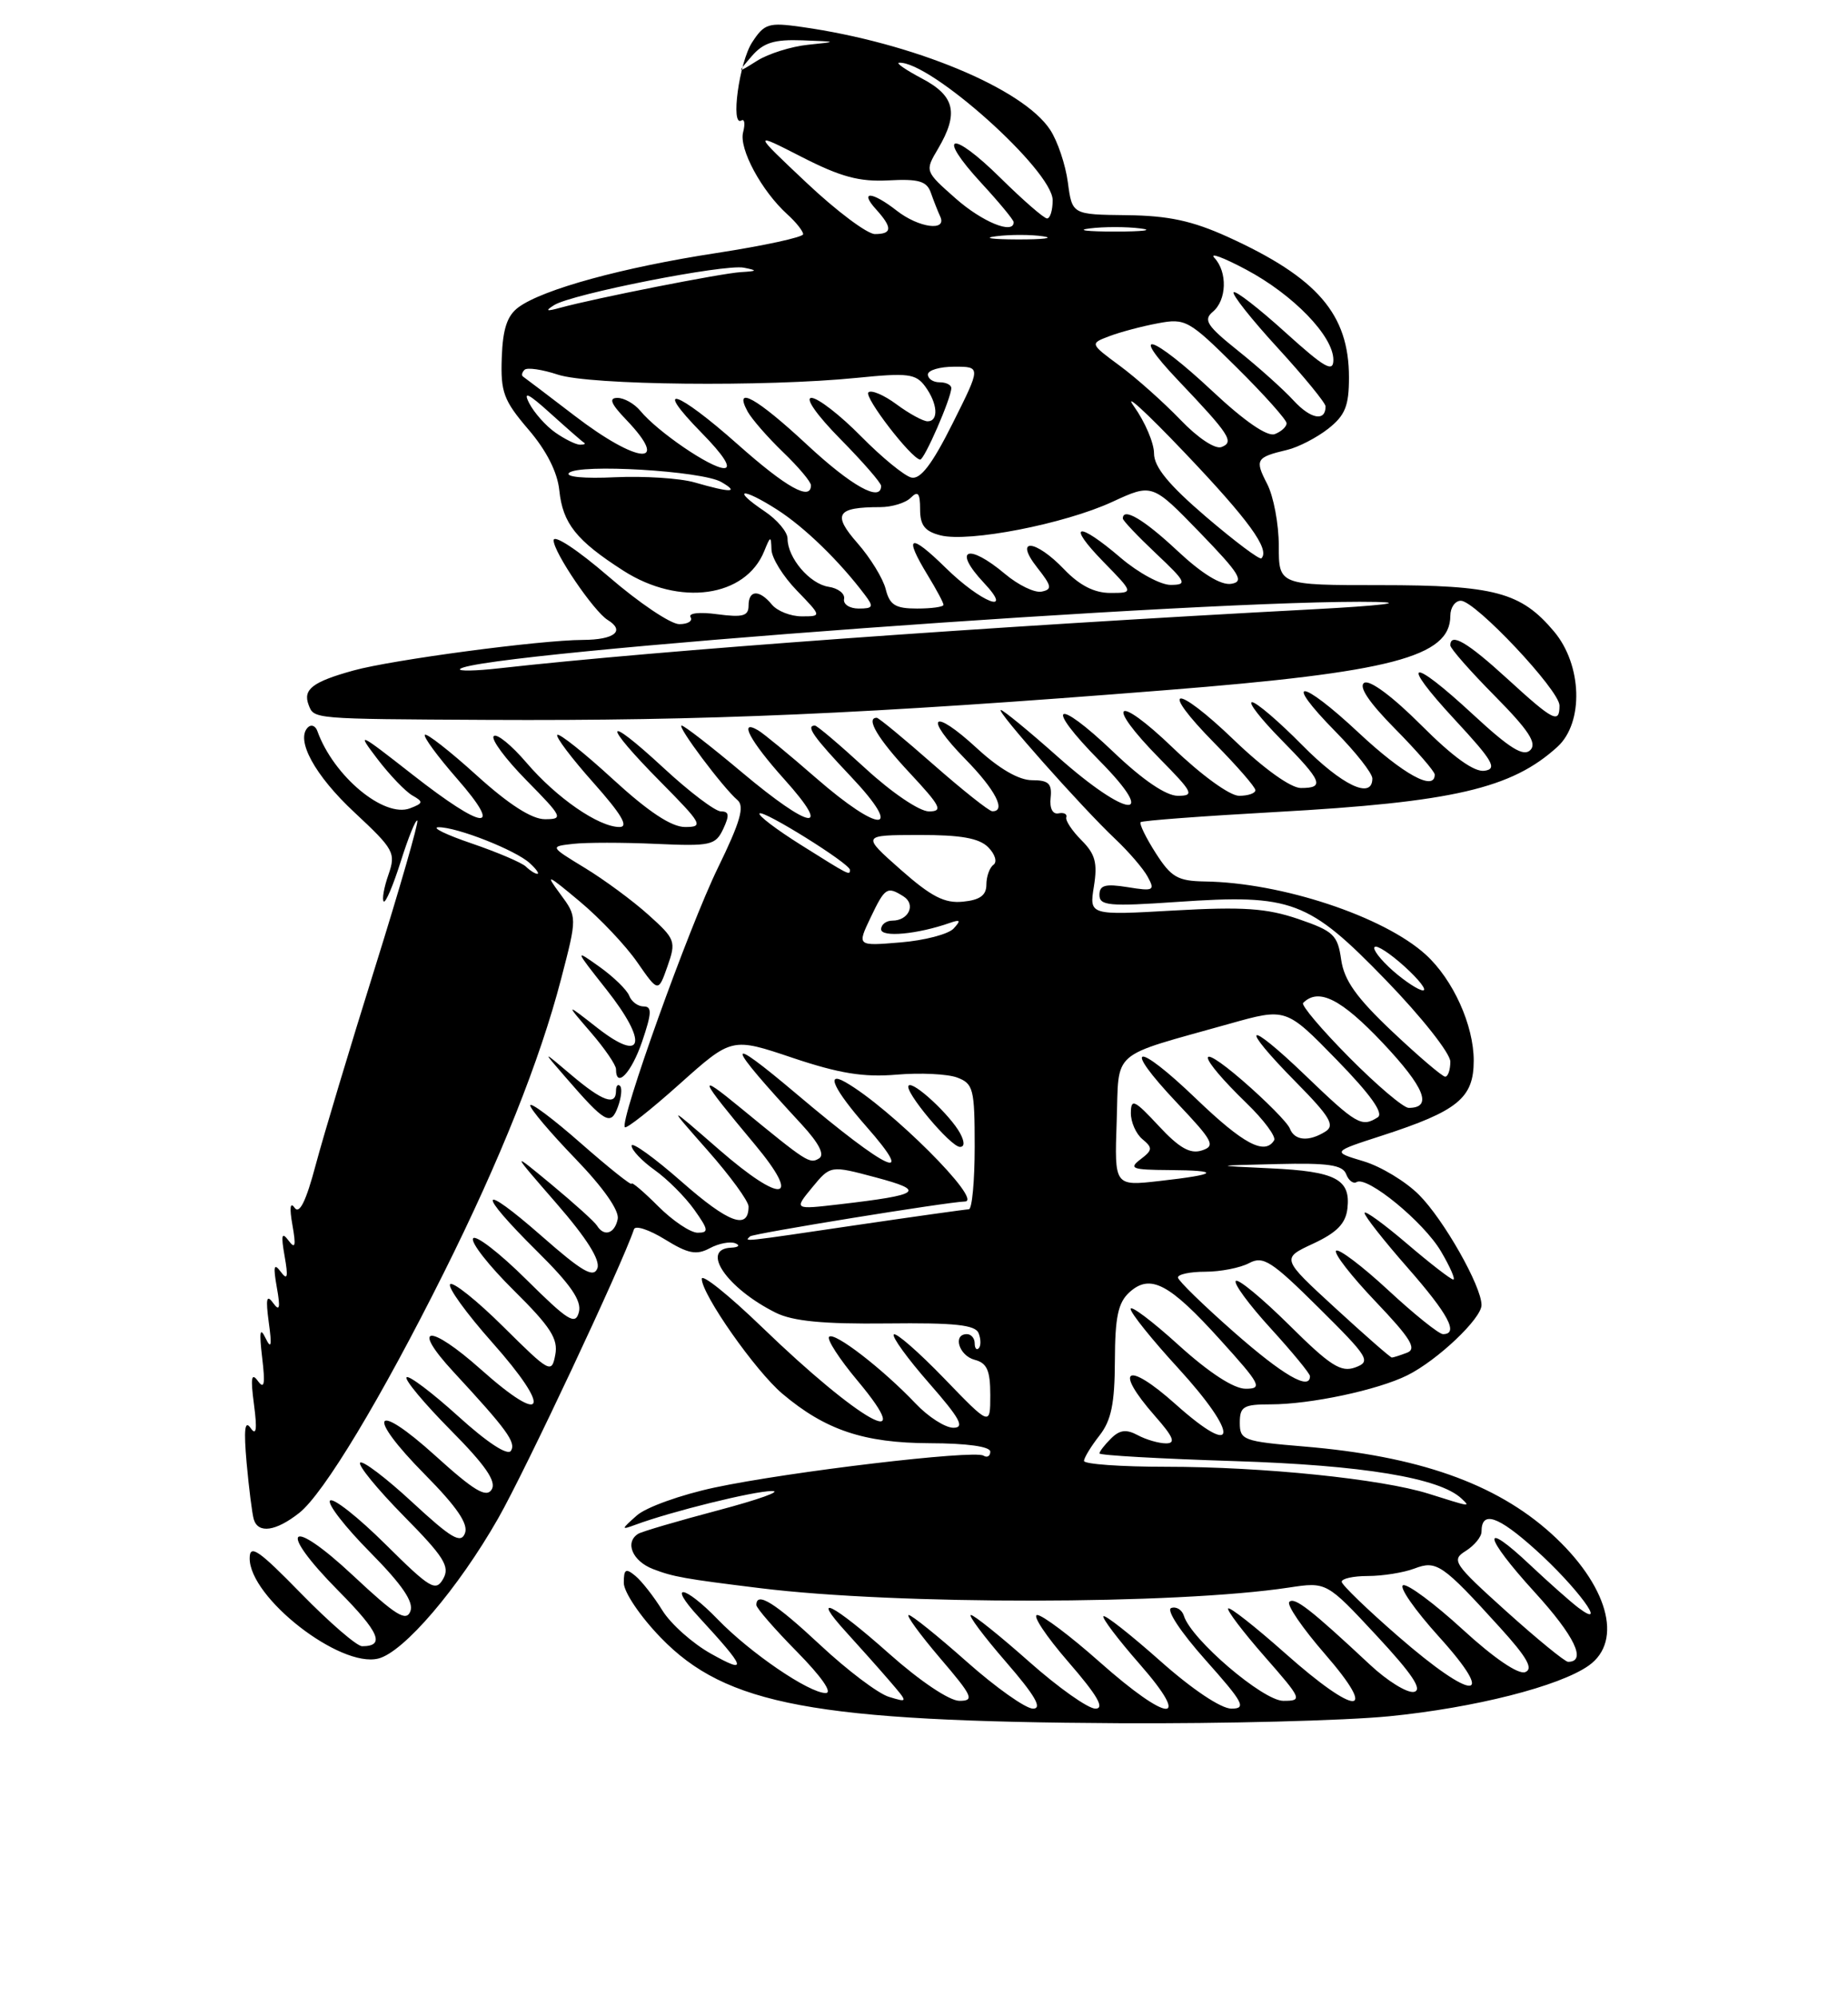 <?xml version="1.0" encoding="UTF-8" standalone="no"?>
<!DOCTYPE svg PUBLIC "-//W3C//DTD SVG 1.1//EN" "http://www.w3.org/Graphics/SVG/1.1/DTD/svg11.dtd" >
<svg xmlns="http://www.w3.org/2000/svg" xmlns:xlink="http://www.w3.org/1999/xlink" version="1.1" viewBox="0 0 237 256">
 <g >
 <path fill="currentColor"
d=" M 178.14 219.98 C 189.10 218.90 200.01 216.13 203.75 213.48 C 208.23 210.31 206.18 203.11 198.94 196.56 C 191.81 190.12 181.85 186.62 167.22 185.40 C 159.45 184.75 159.00 184.58 159.00 182.36 C 159.00 180.28 159.47 180.00 162.95 180.00 C 168.05 180.00 176.68 178.17 180.50 176.27 C 184.35 174.35 190.00 169.00 190.00 167.27 C 190.00 164.86 185.15 156.31 181.99 153.15 C 180.29 151.44 177.08 149.50 174.86 148.84 C 170.82 147.63 170.82 147.63 177.22 145.56 C 186.97 142.40 189.00 140.74 189.00 135.94 C 189.00 131.40 186.35 125.55 182.85 122.36 C 177.46 117.46 164.37 113.12 154.50 112.98 C 151.03 112.92 150.20 112.44 148.21 109.33 C 146.95 107.36 146.09 105.58 146.28 105.38 C 146.48 105.18 154.26 104.60 163.57 104.08 C 186.35 102.82 193.88 101.07 199.75 95.71 C 203.13 92.61 202.91 85.23 199.30 80.94 C 195.06 75.90 191.67 75.00 177.03 75.00 C 164.00 75.00 164.00 75.00 164.00 69.95 C 164.00 67.17 163.33 63.60 162.50 62.01 C 160.90 58.91 161.08 58.61 165.09 57.66 C 166.51 57.32 168.87 56.10 170.34 54.95 C 172.51 53.24 173.00 52.04 173.00 48.38 C 173.00 40.27 168.97 35.60 157.45 30.36 C 152.90 28.30 149.85 27.64 144.50 27.58 C 137.50 27.50 137.50 27.50 136.95 23.38 C 136.65 21.11 135.63 18.08 134.68 16.64 C 131.20 11.33 117.06 5.47 102.84 3.46 C 98.57 2.85 98.03 3.02 96.47 5.41 C 94.80 7.95 93.66 16.33 95.09 15.44 C 95.49 15.20 95.58 15.88 95.30 16.96 C 94.75 19.07 97.67 24.48 100.97 27.47 C 102.09 28.48 103.00 29.63 103.00 30.02 C 103.00 30.40 98.00 31.49 91.89 32.43 C 79.89 34.27 69.65 37.07 66.50 39.38 C 65.05 40.44 64.48 42.14 64.35 45.83 C 64.19 50.26 64.58 51.32 67.76 55.04 C 70.09 57.75 71.49 60.52 71.73 62.85 C 72.17 67.10 73.91 69.28 79.95 73.15 C 87.13 77.75 95.61 76.58 98.01 70.64 C 98.81 68.66 98.88 68.65 98.94 70.45 C 98.97 71.53 100.44 73.89 102.20 75.70 C 105.39 79.00 105.39 79.00 102.82 79.00 C 101.40 79.00 99.68 78.32 99.00 77.50 C 97.37 75.53 96.00 75.59 96.00 77.63 C 96.00 78.96 95.25 79.16 92.00 78.73 C 89.73 78.42 88.24 78.58 88.56 79.10 C 88.87 79.59 88.22 80.00 87.12 80.00 C 86.01 80.00 81.94 77.26 78.06 73.91 C 74.07 70.47 71.00 68.45 71.00 69.26 C 71.00 70.79 76.14 78.35 77.93 79.46 C 80.22 80.87 78.81 82.00 74.75 82.02 C 69.25 82.04 50.27 84.57 45.33 85.94 C 40.09 87.39 38.82 88.36 39.58 90.35 C 40.28 92.17 39.97 92.15 62.50 92.27 C 90.57 92.41 111.04 91.52 149.50 88.46 C 178.42 86.17 186.00 84.19 186.00 78.93 C 186.00 77.87 186.61 77.00 187.35 77.00 C 189.19 77.00 200.00 88.47 200.00 90.43 C 200.00 92.81 199.24 92.42 193.31 87.00 C 188.18 82.31 186.00 81.03 186.00 82.72 C 186.00 83.12 188.57 86.04 191.71 89.21 C 196.04 93.59 197.14 95.26 196.26 96.14 C 195.38 97.02 193.63 95.94 188.99 91.65 C 180.83 84.09 179.36 84.46 186.58 92.25 C 191.47 97.52 192.06 98.55 190.39 98.79 C 189.07 98.99 186.36 97.04 182.27 92.95 C 178.60 89.28 175.66 87.09 174.96 87.52 C 174.20 87.99 175.56 90.02 178.90 93.40 C 181.71 96.24 184.00 98.89 184.00 99.28 C 184.00 101.48 179.98 99.27 174.27 93.94 C 166.74 86.89 164.39 86.78 171.31 93.81 C 173.89 96.43 176.00 99.12 176.00 99.78 C 176.00 102.53 172.11 100.67 167.00 95.50 C 164.01 92.47 161.12 90.00 160.57 90.00 C 160.02 90.00 161.70 92.15 164.29 94.78 C 169.59 100.16 169.93 101.00 166.83 101.00 C 165.54 101.00 162.09 98.53 158.29 94.88 C 150.60 87.49 148.46 87.86 155.81 95.31 C 158.66 98.20 161.00 100.89 161.00 101.28 C 161.00 101.68 160.06 102.00 158.91 102.00 C 157.72 102.00 154.09 99.37 150.41 95.84 C 143.07 88.79 141.59 89.98 148.71 97.22 C 153.02 101.59 153.22 102.00 151.05 102.00 C 149.54 102.00 146.55 99.97 142.79 96.38 C 135.31 89.24 133.81 90.22 141.02 97.52 C 148.74 105.33 144.59 104.93 135.66 97.00 C 131.95 93.70 128.65 91.00 128.35 91.00 C 127.65 91.00 138.72 103.47 142.99 107.50 C 144.74 109.15 146.64 111.35 147.20 112.40 C 148.15 114.14 147.94 114.25 144.62 113.71 C 141.74 113.25 141.00 113.45 141.00 114.71 C 141.00 116.09 142.26 116.20 150.98 115.60 C 165.69 114.59 167.80 115.38 177.75 125.64 C 182.29 130.32 186.00 135.01 186.00 136.07 C 186.00 137.13 185.70 138.00 185.34 138.00 C 184.98 138.00 181.94 135.41 178.59 132.25 C 173.96 127.88 172.38 125.66 172.00 123.00 C 171.55 119.83 171.02 119.34 166.50 117.79 C 162.44 116.41 159.44 116.20 150.59 116.70 C 139.69 117.32 139.69 117.32 140.29 113.61 C 140.77 110.61 140.47 109.47 138.70 107.70 C 137.49 106.49 136.61 105.16 136.75 104.75 C 136.89 104.34 136.44 104.11 135.75 104.25 C 135.00 104.40 134.59 103.61 134.74 102.25 C 134.93 100.43 134.48 100.00 132.35 100.00 C 130.67 100.00 128.13 98.53 125.29 95.91 C 119.54 90.61 118.35 91.74 123.81 97.31 C 127.66 101.23 129.10 104.03 127.25 103.98 C 126.84 103.97 123.44 101.27 119.69 97.98 C 115.95 94.69 112.69 92.00 112.44 92.00 C 110.97 92.00 112.60 94.72 116.64 99.04 C 120.65 103.34 120.99 104.00 119.13 104.00 C 117.92 104.00 114.37 101.60 111.00 98.50 C 107.71 95.48 104.79 93.00 104.51 93.00 C 103.29 93.00 104.32 94.46 109.15 99.56 C 116.04 106.85 112.93 106.93 104.61 99.68 C 101.25 96.75 97.94 94.03 97.25 93.62 C 94.63 92.07 96.18 94.98 100.59 99.89 C 106.87 106.87 103.97 106.39 95.16 99.00 C 91.23 95.70 87.75 93.00 87.42 93.00 C 86.75 93.00 92.72 100.97 94.57 102.54 C 95.52 103.34 94.95 105.33 92.07 111.23 C 88.32 118.91 79.41 143.75 80.14 144.48 C 80.36 144.69 83.53 142.19 87.19 138.91 C 93.85 132.96 93.85 132.96 101.66 135.59 C 107.63 137.59 110.77 138.10 114.99 137.74 C 118.02 137.48 121.51 137.65 122.75 138.11 C 124.83 138.89 125.00 139.57 125.00 146.98 C 125.00 151.39 124.66 155.00 124.25 155.00 C 123.84 155.01 117.42 155.91 110.00 157.00 C 94.68 159.26 95.49 159.17 96.19 158.47 C 96.57 158.10 121.55 154.05 123.75 154.00 C 126.17 153.96 114.12 141.94 108.41 138.70 C 105.81 137.22 106.97 139.68 111.08 144.36 C 117.71 151.89 113.89 150.13 102.24 140.29 C 92.72 132.25 92.89 133.40 102.82 144.13 C 105.03 146.53 105.79 148.01 105.05 148.47 C 103.84 149.22 103.52 149.01 95.00 142.02 C 89.28 137.32 89.54 138.00 96.78 146.66 C 102.93 154.02 100.33 154.40 92.21 147.34 C 85.50 141.50 85.50 141.50 90.75 147.45 C 93.64 150.72 96.00 153.96 96.00 154.64 C 96.00 157.70 93.45 156.76 87.46 151.50 C 83.91 148.38 81.00 146.29 81.00 146.85 C 81.00 147.41 82.33 148.81 83.96 149.97 C 85.59 151.13 87.87 153.41 89.03 155.04 C 90.87 157.63 90.93 158.00 89.47 158.00 C 88.55 158.00 86.27 156.47 84.40 154.60 C 82.53 152.73 81.00 151.43 81.00 151.72 C 81.00 152.01 78.08 149.68 74.50 146.54 C 70.93 143.40 68.00 141.21 68.00 141.68 C 68.00 142.14 70.61 145.22 73.79 148.51 C 77.38 152.23 79.44 155.16 79.22 156.25 C 78.83 158.13 77.47 158.56 76.56 157.09 C 76.25 156.59 73.63 154.23 70.75 151.84 C 65.50 147.50 65.50 147.50 71.36 154.24 C 75.24 158.70 77.02 161.52 76.61 162.57 C 76.12 163.84 74.66 162.99 69.50 158.46 C 61.39 151.35 61.00 152.58 68.88 160.38 C 73.21 164.66 74.62 166.72 74.24 168.18 C 73.79 169.90 72.88 169.33 67.48 163.98 C 64.05 160.58 60.98 158.22 60.67 158.73 C 60.35 159.24 62.70 162.24 65.90 165.40 C 70.61 170.06 71.61 171.61 71.21 173.66 C 70.75 176.09 70.51 175.96 64.56 170.06 C 61.17 166.70 58.09 164.24 57.73 164.60 C 57.37 164.96 59.80 168.32 63.13 172.07 C 70.86 180.77 69.96 182.91 61.68 175.53 C 55.03 169.61 52.59 169.82 58.16 175.84 C 65.00 183.23 66.20 184.87 65.53 185.95 C 65.12 186.62 62.51 184.92 58.76 181.52 C 55.41 178.49 52.43 176.24 52.14 176.53 C 51.85 176.82 54.38 179.85 57.77 183.28 C 62.25 187.79 63.69 189.89 63.06 190.91 C 62.37 192.02 60.81 191.09 55.86 186.61 C 47.87 179.38 46.83 181.25 54.52 189.02 C 58.59 193.14 60.09 195.33 59.63 196.52 C 59.10 197.90 57.89 197.18 52.88 192.55 C 49.52 189.44 46.51 187.16 46.19 187.47 C 45.87 187.79 48.38 190.85 51.75 194.28 C 56.95 199.54 57.73 200.79 56.84 202.36 C 55.88 204.05 55.18 203.63 49.42 197.92 C 45.92 194.45 42.73 191.94 42.33 192.33 C 41.94 192.73 44.24 195.70 47.45 198.94 C 51.59 203.13 53.09 205.33 52.63 206.52 C 52.10 207.90 50.75 207.06 45.29 201.95 C 37.01 194.21 35.43 195.85 43.41 203.91 C 48.68 209.23 49.43 211.00 46.44 211.00 C 45.76 211.00 42.25 207.96 38.62 204.25 C 33.16 198.66 32.03 197.88 32.02 199.72 C 31.98 204.75 43.60 213.82 48.52 212.58 C 51.78 211.77 58.77 203.59 63.89 194.61 C 67.36 188.53 79.78 162.11 81.31 157.55 C 81.49 157.03 83.27 157.62 85.28 158.86 C 88.24 160.69 89.31 160.90 91.02 159.99 C 92.17 159.37 93.65 159.09 94.31 159.36 C 94.96 159.62 94.71 159.88 93.75 159.92 C 89.76 160.10 93.24 165.15 99.50 168.26 C 101.68 169.34 105.57 169.72 113.74 169.63 C 122.51 169.53 125.10 169.81 125.51 170.89 C 125.81 171.66 125.81 172.52 125.52 172.81 C 125.24 173.10 125.00 172.81 125.00 172.17 C 125.00 171.53 124.55 171.00 124.00 171.00 C 122.14 171.00 122.98 173.76 125.00 174.29 C 126.58 174.70 127.00 175.65 127.00 178.81 C 127.00 182.80 127.00 182.80 121.07 176.66 C 117.81 173.29 114.91 170.76 114.63 171.04 C 114.35 171.32 116.38 174.12 119.14 177.27 C 123.11 181.80 123.77 183.00 122.27 183.00 C 121.23 183.00 119.05 181.61 117.44 179.91 C 113.19 175.44 107.00 170.66 106.33 171.34 C 106.01 171.66 107.65 174.19 109.97 176.96 C 117.96 186.51 110.27 182.21 97.75 170.13 C 93.49 166.02 90.00 163.22 90.00 163.91 C 90.00 165.91 96.88 175.72 100.34 178.64 C 105.86 183.30 110.80 184.95 119.25 184.98 C 124.02 184.99 127.00 185.41 127.00 186.06 C 127.00 186.64 126.60 186.87 126.12 186.57 C 124.90 185.82 101.19 188.63 91.66 190.66 C 87.34 191.58 82.84 193.19 81.66 194.25 C 79.64 196.04 79.63 196.12 81.50 195.43 C 86.06 193.74 96.67 191.11 99.00 191.11 C 100.38 191.10 97.27 192.21 92.10 193.58 C 86.93 194.95 82.32 196.30 81.85 196.59 C 80.09 197.68 81.10 200.09 83.75 201.11 C 86.35 202.11 87.75 202.36 97.50 203.56 C 115.00 205.72 150.77 205.68 165.31 203.48 C 170.13 202.75 170.13 202.75 176.53 209.63 C 181.12 214.56 182.48 216.60 181.35 216.85 C 180.48 217.04 177.91 215.45 175.64 213.32 C 168.10 206.28 166.01 204.65 165.35 205.32 C 164.98 205.68 167.04 208.69 169.91 211.99 C 176.96 220.10 173.96 220.03 164.79 211.88 C 161.00 208.52 157.73 205.94 157.51 206.16 C 157.30 206.37 159.38 209.12 162.14 212.27 C 166.99 217.80 167.08 218.00 164.58 218.00 C 161.98 218.00 152.76 210.12 151.83 207.10 C 151.59 206.33 150.86 205.88 150.21 206.10 C 149.53 206.33 151.40 209.17 154.59 212.75 C 159.48 218.24 159.89 219.00 157.92 219.00 C 156.59 219.00 152.87 216.51 148.79 212.88 C 145.00 209.52 141.73 206.94 141.51 207.16 C 141.30 207.37 143.38 210.12 146.14 213.27 C 152.97 221.06 149.91 220.90 141.00 213.00 C 137.28 209.70 133.69 207.00 133.02 207.00 C 132.35 207.00 134.14 209.70 137.00 213.00 C 140.74 217.31 141.72 219.00 140.48 219.00 C 139.54 219.00 135.72 216.30 132.00 213.00 C 128.28 209.70 124.91 207.00 124.52 207.00 C 124.12 207.00 126.14 209.70 129.00 213.00 C 132.74 217.31 133.72 219.00 132.48 219.00 C 131.54 219.00 127.72 216.30 124.00 213.00 C 120.28 209.70 116.92 207.00 116.54 207.00 C 116.16 207.00 117.96 209.47 120.54 212.50 C 124.75 217.42 125.01 218.00 123.04 218.00 C 121.76 218.00 118.00 215.48 114.08 212.00 C 106.77 205.50 103.80 204.02 108.57 209.25 C 110.20 211.04 112.66 213.79 114.02 215.37 C 116.50 218.25 116.50 218.25 114.00 217.49 C 112.62 217.07 108.67 214.09 105.21 210.86 C 99.39 205.43 97.00 203.93 97.00 205.72 C 97.00 206.11 99.35 208.81 102.22 211.72 C 105.35 214.90 106.82 217.00 105.89 217.00 C 103.75 217.00 96.20 211.85 92.05 207.56 C 87.74 203.11 85.52 202.82 89.61 207.25 C 95.71 213.87 95.97 214.64 91.20 211.97 C 88.84 210.66 86.02 208.15 84.94 206.40 C 83.86 204.65 82.31 202.67 81.49 201.99 C 80.25 200.96 80.00 201.11 80.00 202.88 C 80.00 204.06 82.11 207.19 84.75 209.91 C 93.11 218.55 104.46 220.66 143.64 220.87 C 156.92 220.94 172.45 220.54 178.14 219.98 Z  M 38.37 193.92 C 41.51 191.45 48.87 179.24 56.92 163.13 C 64.14 148.68 69.24 135.91 71.95 125.51 C 74.03 117.53 74.03 117.53 71.84 114.57 C 69.88 111.92 70.14 112.02 74.35 115.54 C 76.94 117.70 80.26 121.21 81.73 123.34 C 84.42 127.21 84.42 127.21 85.60 123.86 C 86.73 120.65 86.62 120.36 83.14 117.24 C 81.14 115.44 77.47 112.74 75.00 111.24 C 70.50 108.50 70.50 108.50 73.50 108.16 C 75.15 107.97 79.92 107.97 84.09 108.16 C 91.16 108.48 91.76 108.34 92.75 106.25 C 93.57 104.50 93.51 104.00 92.46 104.00 C 91.72 104.00 88.39 101.48 85.06 98.39 C 77.38 91.29 77.15 92.57 84.72 100.22 C 90.06 105.62 90.27 106.00 87.86 106.00 C 86.11 106.00 83.17 104.06 78.60 99.87 C 74.93 96.50 71.72 93.95 71.47 94.19 C 71.23 94.44 73.31 97.19 76.10 100.32 C 79.71 104.38 80.67 106.00 79.45 106.00 C 76.78 106.00 71.38 102.27 67.52 97.76 C 65.59 95.50 63.70 93.97 63.32 94.35 C 62.93 94.73 64.83 97.29 67.52 100.02 C 72.16 104.73 72.29 105.00 69.88 105.00 C 68.20 105.00 65.24 103.10 61.13 99.38 C 57.71 96.28 54.72 93.95 54.49 94.18 C 54.25 94.41 56.11 96.94 58.61 99.80 C 64.68 106.74 62.12 106.50 52.87 99.26 C 45.91 93.81 45.68 93.71 48.41 97.29 C 49.99 99.36 52.01 101.46 52.89 101.96 C 54.32 102.77 54.29 102.95 52.59 103.60 C 49.26 104.88 42.77 99.48 40.70 93.70 C 40.47 93.04 39.93 92.82 39.52 93.20 C 37.84 94.76 40.36 99.39 45.46 104.13 C 50.55 108.88 50.79 109.31 49.81 112.13 C 49.24 113.76 48.97 115.30 49.21 115.54 C 49.45 115.78 50.43 113.47 51.40 110.40 C 52.37 107.33 53.32 104.99 53.52 105.18 C 53.71 105.38 51.27 113.86 48.09 124.02 C 44.91 134.18 41.49 145.56 40.49 149.30 C 39.25 153.97 38.40 155.69 37.78 154.80 C 37.21 153.98 37.11 154.81 37.50 157.00 C 37.98 159.72 37.87 160.16 37.00 159.00 C 36.13 157.84 36.02 158.28 36.50 161.00 C 36.98 163.72 36.87 164.16 36.00 163.00 C 35.13 161.84 35.02 162.28 35.50 165.00 C 35.98 167.68 35.86 168.15 35.02 167.00 C 34.19 165.85 34.06 166.45 34.47 169.50 C 34.89 172.51 34.78 173.00 34.05 171.50 C 33.34 170.03 33.23 170.68 33.62 174.00 C 34.03 177.41 33.90 178.14 33.07 177.00 C 32.24 175.87 32.12 176.60 32.57 180.00 C 33.00 183.25 32.87 184.09 32.13 183.02 C 31.39 181.96 31.25 183.25 31.63 187.52 C 31.93 190.81 32.34 194.06 32.55 194.75 C 33.12 196.60 35.38 196.27 38.37 193.92 Z  M 123.13 145.25 C 121.87 142.93 117.13 138.53 116.53 139.14 C 115.88 139.79 121.91 147.00 123.11 147.00 C 123.72 147.00 123.72 146.36 123.13 145.25 Z  M 79.52 139.19 C 79.23 138.90 79.00 139.19 79.00 139.83 C 79.00 141.78 77.26 141.16 73.28 137.79 C 69.50 134.59 69.50 134.59 72.50 138.04 C 77.62 143.95 78.33 144.35 79.24 141.88 C 79.68 140.68 79.81 139.47 79.52 139.19 Z  M 82.35 133.50 C 83.59 129.85 83.63 129.00 82.55 129.00 C 81.81 129.00 80.98 128.38 80.69 127.62 C 80.40 126.87 78.69 125.21 76.90 123.93 C 73.67 121.63 73.67 121.64 77.78 126.84 C 83.16 133.65 82.53 136.36 76.64 131.77 C 72.50 128.53 72.50 128.53 75.75 132.30 C 77.54 134.37 79.00 136.50 79.00 137.03 C 79.00 139.60 80.98 137.51 82.35 133.50 Z  M 179.32 209.74 C 175.37 206.31 172.11 203.16 172.07 202.75 C 172.03 202.34 173.55 202.00 175.43 202.00 C 177.32 202.00 180.00 201.57 181.38 201.05 C 184.24 199.96 184.96 200.45 192.39 208.63 C 195.85 212.44 196.68 213.91 195.60 214.32 C 194.72 214.66 191.57 212.51 187.58 208.85 C 183.97 205.54 180.53 202.99 179.95 203.18 C 179.37 203.38 181.43 206.34 184.53 209.77 C 192.13 218.17 189.00 218.16 179.32 209.74 Z  M 193.17 206.52 C 186.38 200.40 186.09 199.96 187.99 198.78 C 189.09 198.08 190.00 196.98 190.00 196.32 C 190.00 193.58 192.08 194.27 196.92 198.62 C 202.20 203.36 206.42 209.08 202.41 206.06 C 201.36 205.26 198.60 202.81 196.27 200.62 C 189.84 194.55 190.22 196.85 196.83 204.09 C 201.94 209.69 203.53 213.00 201.10 213.00 C 200.70 213.00 197.13 210.08 193.17 206.52 Z  M 183.20 191.45 C 177.18 189.56 161.99 188.00 149.54 188.00 C 143.74 188.00 139.01 187.66 139.02 187.25 C 139.03 186.84 139.92 185.38 141.00 184.00 C 142.52 182.06 142.96 179.90 142.98 174.40 C 143.00 168.79 143.39 166.96 144.85 165.63 C 147.52 163.22 149.95 164.49 156.51 171.75 C 161.68 177.46 161.96 178.00 159.75 178.00 C 158.23 178.00 155.07 175.95 151.17 172.42 C 147.78 169.34 145.00 167.25 145.00 167.77 C 145.00 168.29 147.73 171.69 151.08 175.34 C 159.00 183.99 158.77 187.14 150.75 179.97 C 144.49 174.38 142.75 175.37 148.10 181.47 C 150.50 184.19 150.83 185.00 149.54 185.00 C 148.62 185.00 146.99 184.53 145.91 183.95 C 144.44 183.16 143.59 183.27 142.48 184.38 C 141.66 185.19 141.00 186.05 141.00 186.29 C 141.00 186.53 148.76 186.97 158.25 187.27 C 174.76 187.79 184.66 189.42 187.45 192.09 C 188.57 193.16 188.70 193.18 183.20 191.45 Z  M 158.26 170.75 C 154.35 167.31 151.11 164.16 151.07 163.75 C 151.03 163.34 152.60 163.00 154.57 163.00 C 156.53 163.00 159.06 162.50 160.19 161.90 C 162.00 160.93 163.06 161.61 169.13 167.63 C 175.55 173.99 175.86 174.51 173.82 175.26 C 171.98 175.94 170.61 175.07 165.34 169.84 C 161.88 166.42 158.80 163.87 158.49 164.18 C 158.17 164.49 160.19 167.23 162.96 170.26 C 165.73 173.30 168.00 176.05 168.00 176.39 C 168.00 178.28 164.55 176.28 158.26 170.75 Z  M 171.24 167.65 C 164.32 161.30 164.32 161.30 168.41 159.40 C 171.44 157.99 172.58 156.83 172.80 154.91 C 173.24 151.15 171.31 150.14 162.96 149.75 C 155.50 149.40 155.50 149.40 163.78 149.20 C 170.34 149.04 172.18 149.31 172.64 150.49 C 172.95 151.32 173.56 151.77 173.98 151.51 C 175.33 150.68 182.59 156.63 184.80 160.39 C 185.97 162.37 186.68 164.00 186.38 164.00 C 186.07 164.00 183.38 161.92 180.41 159.38 C 177.43 156.84 175.00 155.08 175.00 155.47 C 175.00 155.87 177.47 159.01 180.50 162.46 C 185.75 168.44 187.12 171.00 185.06 171.00 C 184.54 171.00 181.37 168.46 178.03 165.36 C 174.68 162.26 171.67 159.99 171.35 160.31 C 171.03 160.64 173.31 163.57 176.42 166.83 C 180.91 171.54 181.74 172.89 180.45 173.38 C 179.56 173.72 178.68 174.00 178.50 174.00 C 178.31 174.00 175.04 171.14 171.24 167.65 Z  M 104.16 152.20 C 106.50 149.36 106.50 149.36 112.31 150.91 C 118.81 152.64 118.14 153.14 107.66 154.36 C 101.82 155.04 101.82 155.04 104.16 152.20 Z  M 143.21 143.77 C 143.54 134.38 142.14 135.59 157.71 131.21 C 164.93 129.18 164.93 129.18 171.40 135.81 C 175.77 140.29 177.49 142.70 176.69 143.21 C 174.63 144.52 173.98 144.15 167.41 137.84 C 159.73 130.46 158.79 131.20 166.25 138.75 C 170.54 143.10 171.23 144.24 170.00 145.02 C 167.87 146.37 166.02 146.22 165.42 144.65 C 165.13 143.90 162.39 141.13 159.33 138.48 C 153.14 133.15 153.55 135.28 159.88 141.41 C 162.10 143.56 163.68 145.70 163.40 146.16 C 162.20 148.10 159.45 146.64 153.41 140.84 C 145.61 133.35 143.75 133.74 150.95 141.36 C 155.61 146.28 155.92 146.89 154.12 147.46 C 152.63 147.94 151.22 147.13 148.59 144.30 C 145.49 140.97 145.05 140.76 145.03 142.63 C 145.01 143.80 145.68 145.32 146.51 146.01 C 147.85 147.12 147.82 147.42 146.26 148.60 C 144.72 149.77 145.18 149.94 149.92 149.97 C 156.68 150.01 156.24 150.53 148.71 151.37 C 142.92 152.03 142.92 152.03 143.21 143.77 Z  M 173.03 135.53 C 169.50 131.97 166.84 128.83 167.12 128.55 C 169.10 126.57 171.99 128.02 177.35 133.69 C 182.72 139.39 183.77 142.00 180.66 142.00 C 179.99 142.00 176.56 139.09 173.03 135.53 Z  M 178.63 124.42 C 177.06 123.03 176.00 121.66 176.29 121.38 C 176.58 121.09 178.31 122.23 180.15 123.90 C 181.99 125.57 183.05 126.94 182.50 126.94 C 181.95 126.94 180.21 125.80 178.63 124.42 Z  M 111.64 117.63 C 113.50 113.74 113.76 113.56 115.88 114.90 C 117.49 115.93 116.53 118.00 114.44 118.00 C 113.65 118.00 113.00 118.50 113.00 119.11 C 113.00 120.18 117.67 119.75 121.82 118.29 C 123.17 117.82 123.26 117.97 122.29 119.02 C 121.62 119.74 118.56 120.54 115.49 120.79 C 109.91 121.26 109.91 121.26 111.64 117.63 Z  M 115.50 111.46 C 110.50 107.04 110.50 107.04 117.82 107.02 C 123.20 107.01 125.56 107.42 126.73 108.59 C 127.61 109.47 127.92 110.48 127.41 110.84 C 126.91 111.20 126.50 112.35 126.50 113.39 C 126.50 114.75 125.67 115.36 123.50 115.57 C 121.14 115.81 119.43 114.93 115.50 111.46 Z  M 102.74 108.31 C 99.57 106.32 97.17 104.50 97.41 104.26 C 97.89 103.77 109.00 110.70 109.00 111.49 C 109.00 112.24 108.98 112.23 102.74 108.31 Z  M 59.00 85.75 C 60.97 83.68 156.03 76.72 176.50 77.15 C 180.45 77.23 176.97 77.64 168.50 78.09 C 126.59 80.31 84.51 83.36 64.00 85.66 C 60.98 86.00 58.73 86.04 59.00 85.75 Z  M 108.25 76.77 C 108.39 76.10 107.49 75.39 106.26 75.21 C 103.84 74.84 101.00 71.50 101.00 69.03 C 101.00 68.19 99.67 66.61 98.05 65.53 C 93.72 62.62 95.16 62.44 99.66 65.32 C 103.19 67.58 107.65 71.91 110.92 76.25 C 112.08 77.78 111.98 78.00 110.12 78.00 C 108.96 78.00 108.11 77.45 108.25 76.77 Z  M 113.59 75.52 C 113.25 74.15 111.62 71.50 109.98 69.63 C 106.71 65.91 107.28 65.00 112.88 65.00 C 114.38 65.00 116.14 64.46 116.80 63.80 C 117.73 62.87 118.00 63.20 118.00 65.28 C 118.00 67.34 118.61 68.11 120.62 68.62 C 124.28 69.54 136.50 67.16 142.64 64.33 C 147.77 61.96 147.77 61.96 153.85 68.23 C 159.01 73.56 159.62 74.55 157.90 74.83 C 156.59 75.04 154.15 73.55 150.98 70.58 C 146.69 66.57 144.00 64.98 144.00 66.46 C 144.00 66.72 145.91 68.73 148.25 70.94 C 152.14 74.61 152.30 74.95 150.16 74.97 C 148.87 74.99 145.98 73.42 143.73 71.50 C 138.17 66.74 136.69 67.07 141.50 72.00 C 145.41 76.00 145.41 76.00 142.39 76.00 C 140.34 76.00 138.45 75.03 136.50 73.00 C 132.76 69.09 129.98 68.89 133.02 72.75 C 134.89 75.12 134.97 75.55 133.58 75.83 C 132.69 76.01 130.59 74.99 128.91 73.58 C 124.12 69.55 122.11 70.36 126.17 74.69 C 130.15 78.92 125.82 77.24 121.29 72.79 C 116.65 68.24 115.84 68.59 119.00 73.77 C 120.10 75.57 121.00 77.26 121.00 77.52 C 121.00 77.79 119.47 78.00 117.61 78.00 C 114.83 78.00 114.10 77.55 113.59 75.52 Z  M 154.68 66.25 C 149.86 62.12 148.00 59.85 148.00 58.11 C 148.00 56.78 146.84 54.07 145.43 52.09 C 144.01 50.12 146.93 52.77 151.91 58.00 C 160.14 66.64 162.90 70.43 161.77 71.56 C 161.55 71.79 158.36 69.39 154.68 66.25 Z  M 89.07 61.83 C 87.18 61.29 82.59 61.00 78.87 61.17 C 74.97 61.36 72.47 61.13 72.97 60.62 C 74.19 59.41 90.04 60.35 92.50 61.78 C 94.88 63.16 93.75 63.18 89.07 61.83 Z  M 94.66 57.00 C 86.76 49.98 83.58 48.96 90.00 55.50 C 92.80 58.35 93.85 60.00 92.86 60.00 C 91.16 60.00 84.32 55.33 82.13 52.67 C 81.37 51.75 80.05 51.00 79.19 51.00 C 78.04 51.00 78.33 51.74 80.31 53.80 C 86.11 59.86 81.81 59.51 73.67 53.27 C 70.27 50.67 67.31 48.42 67.08 48.27 C 66.85 48.12 66.94 47.73 67.27 47.40 C 67.60 47.07 69.52 47.35 71.55 48.02 C 75.66 49.37 98.09 49.61 109.90 48.43 C 116.45 47.77 117.45 47.90 118.65 49.53 C 120.26 51.73 120.41 54.00 118.96 54.00 C 118.39 54.00 116.59 53.02 114.97 51.82 C 113.35 50.62 111.73 49.94 111.37 50.29 C 110.78 50.88 116.81 58.72 118.00 58.91 C 118.52 59.00 122.00 51.02 122.00 49.74 C 122.00 49.33 121.33 49.00 120.50 49.00 C 119.67 49.00 119.00 48.55 119.00 48.00 C 119.00 47.45 120.53 47.00 122.41 47.00 C 125.81 47.00 125.81 47.00 122.16 54.29 C 119.54 59.52 118.04 61.48 116.88 61.21 C 115.99 61.00 113.08 58.62 110.42 55.92 C 107.75 53.21 104.90 51.00 104.07 51.00 C 103.20 51.00 104.77 53.23 107.78 56.28 C 110.65 59.19 113.00 61.89 113.00 62.28 C 113.00 64.42 109.21 62.31 103.50 57.00 C 97.06 51.01 94.01 49.30 95.88 52.75 C 96.41 53.71 98.45 56.05 100.42 57.95 C 102.39 59.84 104.00 61.75 104.00 62.20 C 104.00 64.25 100.87 62.51 94.66 57.00 Z  M 151.38 53.80 C 149.24 51.58 145.76 48.47 143.63 46.90 C 139.76 44.04 139.76 44.04 142.27 43.09 C 143.66 42.56 146.45 41.82 148.49 41.44 C 152.03 40.77 152.46 41.01 158.59 47.09 C 162.12 50.58 165.00 53.81 165.00 54.25 C 165.00 54.70 164.32 55.32 163.49 55.64 C 162.54 56.01 159.61 54.00 155.46 50.11 C 147.75 42.90 144.59 41.91 151.09 48.75 C 157.72 55.72 158.33 56.66 156.65 57.30 C 155.84 57.61 153.61 56.13 151.38 53.80 Z  M 71.23 55.45 C 70.01 54.60 68.51 52.91 67.88 51.70 C 67.04 50.07 67.75 50.41 70.61 53.00 C 72.74 54.92 74.67 56.61 74.91 56.75 C 75.14 56.89 74.91 57.00 74.39 57.00 C 73.87 57.00 72.45 56.30 71.23 55.45 Z  M 165.90 51.34 C 164.58 49.90 161.38 47.04 158.78 44.96 C 154.79 41.77 154.29 41.01 155.53 39.97 C 157.33 38.48 157.44 34.87 155.75 33.06 C 155.06 32.32 156.89 33.00 159.82 34.56 C 165.87 37.78 171.00 43.09 171.00 46.12 C 171.00 47.80 169.90 47.17 164.83 42.59 C 161.44 39.52 158.46 37.21 158.21 37.46 C 157.95 37.71 160.50 40.93 163.87 44.60 C 167.24 48.28 170.00 51.65 170.00 52.09 C 170.00 54.07 168.09 53.72 165.90 51.34 Z  M 71.06 39.11 C 73.30 37.68 92.91 33.82 95.40 34.31 C 97.20 34.67 97.14 34.75 95.00 34.88 C 92.50 35.03 76.28 38.23 71.84 39.45 C 70.06 39.94 69.87 39.86 71.06 39.11 Z  M 127.77 30.28 C 129.57 30.05 132.27 30.06 133.77 30.29 C 135.27 30.51 133.80 30.70 130.50 30.69 C 127.20 30.68 125.97 30.50 127.77 30.28 Z  M 103.45 23.44 C 96.50 16.89 96.50 16.89 102.84 20.13 C 107.81 22.67 110.21 23.32 113.95 23.12 C 117.81 22.91 118.85 23.22 119.37 24.68 C 119.72 25.68 120.26 27.06 120.58 27.75 C 121.49 29.70 117.83 29.21 115.00 27.00 C 111.84 24.53 110.16 24.42 112.35 26.83 C 114.47 29.18 114.44 30.00 112.20 30.00 C 111.22 30.00 107.28 27.05 103.45 23.44 Z  M 139.75 29.28 C 141.54 29.05 144.46 29.05 146.25 29.28 C 148.04 29.50 146.57 29.68 143.00 29.68 C 139.43 29.68 137.96 29.50 139.75 29.28 Z  M 122.55 25.43 C 118.60 21.94 118.60 21.94 120.30 19.07 C 122.98 14.52 122.48 12.30 118.25 10.07 C 116.19 8.98 114.86 8.07 115.30 8.04 C 119.31 7.82 135.00 21.86 135.00 25.66 C 135.00 26.95 134.68 28.00 134.28 28.00 C 133.89 28.00 131.20 25.66 128.31 22.81 C 121.98 16.56 119.98 17.09 125.85 23.46 C 128.13 25.93 130.00 28.19 130.00 28.48 C 130.00 30.10 125.97 28.45 122.55 25.43 Z  M 96.40 7.21 C 97.91 5.46 99.28 5.04 102.90 5.17 C 107.47 5.34 107.47 5.34 103.61 5.74 C 101.47 5.96 98.55 6.88 97.11 7.78 C 94.50 9.42 94.50 9.42 96.40 7.21 Z  M 67.45 111.08 C 66.93 110.57 63.80 109.24 60.50 108.11 C 57.20 106.99 55.28 106.05 56.23 106.03 C 58.57 105.99 66.15 108.97 67.96 110.65 C 68.77 111.39 69.20 112.00 68.91 112.00 C 68.63 112.00 67.97 111.59 67.45 111.08 Z "/>
</g>
</svg>